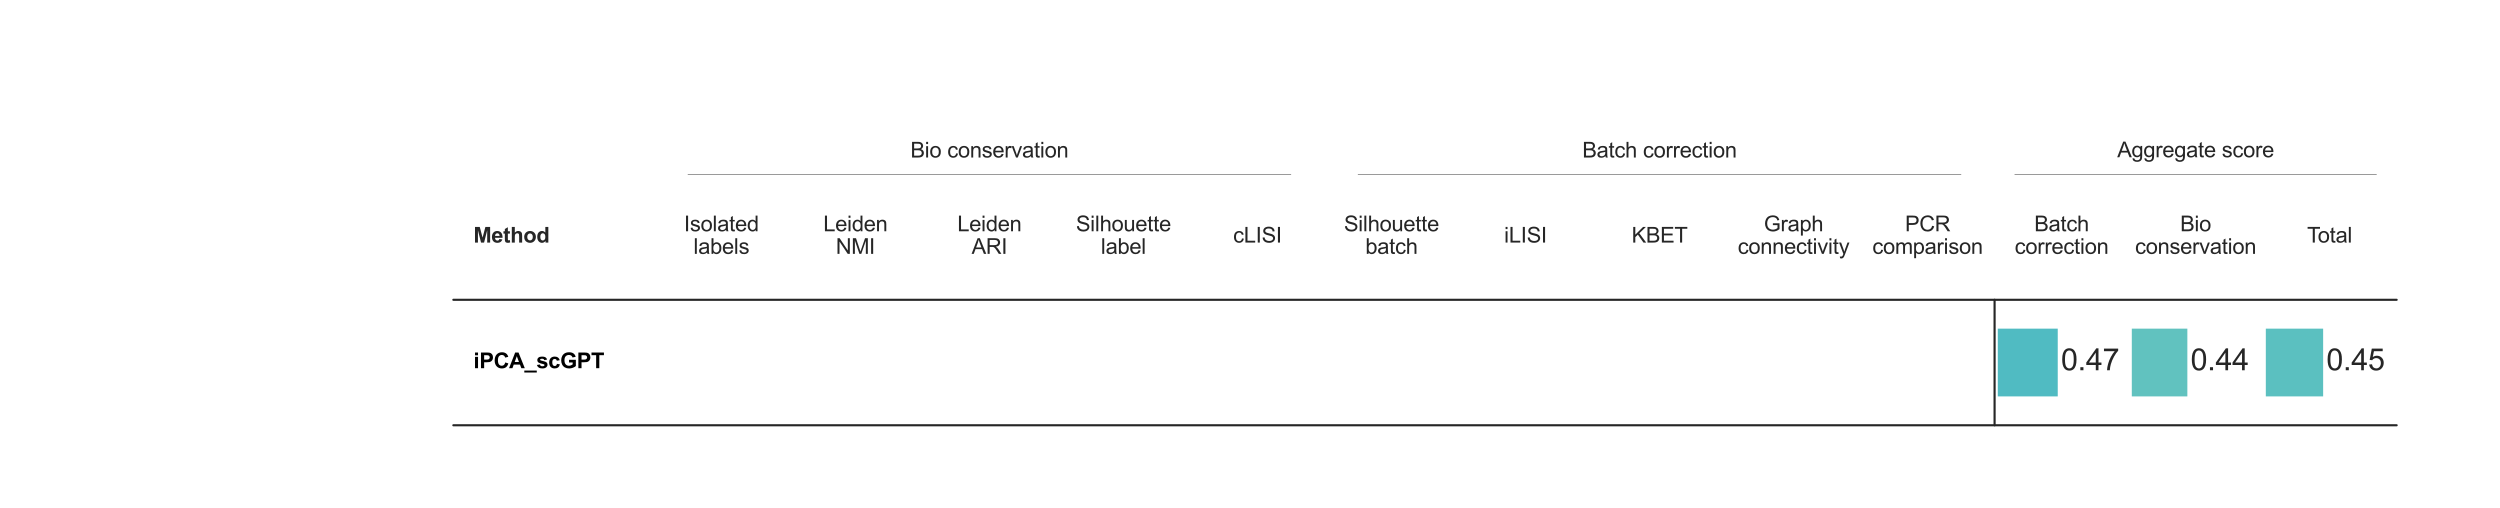 <?xml version="1.0" encoding="utf-8" standalone="no"?>
<!DOCTYPE svg PUBLIC "-//W3C//DTD SVG 1.1//EN"
  "http://www.w3.org/Graphics/SVG/1.1/DTD/svg11.dtd">
<svg xmlns:xlink="http://www.w3.org/1999/xlink" width="1170pt" height="237.6pt" viewBox="0 0 1170 237.6" xmlns="http://www.w3.org/2000/svg" version="1.1">
 <defs>
  <style type="text/css">*{stroke-linejoin: round; stroke-linecap: butt}</style>
 </defs>
 <g id="figure_1">
  <g id="patch_1">
   <path d="M 0 237.6 
L 1170 237.6 
L 1170 0 
L 0 0 
z
" style="fill: #ffffff"/>
  </g>
  <g id="axes_1">
   <g id="patch_2">
    <path d="M 212.168 140.3 
L 306.251 140.3 
L 306.251 199.024 
L 212.168 199.024 
z
" clip-path="url(#p717cb24fa6)" style="fill: #ffffff"/>
   </g>
   <g id="patch_3">
    <path d="M 306.251 140.3 
L 368.972 140.3 
L 368.972 199.024 
L 306.251 199.024 
z
" clip-path="url(#p717cb24fa6)" style="fill: #ffffff"/>
   </g>
   <g id="patch_4">
    <path d="M 368.972 140.3 
L 431.694 140.3 
L 431.694 199.024 
L 368.972 199.024 
z
" clip-path="url(#p717cb24fa6)" style="fill: #ffffff"/>
   </g>
   <g id="patch_5">
    <path d="M 431.694 140.3 
L 494.415 140.3 
L 494.415 199.024 
L 431.694 199.024 
z
" clip-path="url(#p717cb24fa6)" style="fill: #ffffff"/>
   </g>
   <g id="patch_6">
    <path d="M 494.415 140.3 
L 557.137 140.3 
L 557.137 199.024 
L 494.415 199.024 
z
" clip-path="url(#p717cb24fa6)" style="fill: #ffffff"/>
   </g>
   <g id="patch_7">
    <path d="M 557.137 140.3 
L 619.859 140.3 
L 619.859 199.024 
L 557.137 199.024 
z
" clip-path="url(#p717cb24fa6)" style="fill: #ffffff"/>
   </g>
   <g id="patch_8">
    <path d="M 619.859 140.3 
L 682.58 140.3 
L 682.58 199.024 
L 619.859 199.024 
z
" clip-path="url(#p717cb24fa6)" style="fill: #ffffff"/>
   </g>
   <g id="patch_9">
    <path d="M 682.58 140.3 
L 745.302 140.3 
L 745.302 199.024 
L 682.58 199.024 
z
" clip-path="url(#p717cb24fa6)" style="fill: #ffffff"/>
   </g>
   <g id="patch_10">
    <path d="M 745.302 140.3 
L 808.024 140.3 
L 808.024 199.024 
L 745.302 199.024 
z
" clip-path="url(#p717cb24fa6)" style="fill: #ffffff"/>
   </g>
   <g id="patch_11">
    <path d="M 808.024 140.3 
L 870.745 140.3 
L 870.745 199.024 
L 808.024 199.024 
z
" clip-path="url(#p717cb24fa6)" style="fill: #ffffff"/>
   </g>
   <g id="patch_12">
    <path d="M 870.745 140.3 
L 933.467 140.3 
L 933.467 199.024 
L 870.745 199.024 
z
" clip-path="url(#p717cb24fa6)" style="fill: #ffffff"/>
   </g>
   <g id="patch_13">
    <path d="M 933.467 140.3 
L 996.189 140.3 
L 996.189 199.024 
L 933.467 199.024 
z
" clip-path="url(#p717cb24fa6)" style="fill: #ffffff"/>
   </g>
   <g id="patch_14">
    <path d="M 933.467 140.3 
L 996.189 140.3 
L 996.189 199.024 
L 933.467 199.024 
z
" clip-path="url(#p717cb24fa6)" style="fill: #ffffff"/>
   </g>
   <g id="patch_15">
    <path d="M 996.189 140.3 
L 1058.91 140.3 
L 1058.91 199.024 
L 996.189 199.024 
z
" clip-path="url(#p717cb24fa6)" style="fill: #ffffff"/>
   </g>
   <g id="patch_16">
    <path d="M 996.189 140.3 
L 1058.91 140.3 
L 1058.91 199.024 
L 996.189 199.024 
z
" clip-path="url(#p717cb24fa6)" style="fill: #ffffff"/>
   </g>
   <g id="patch_17">
    <path d="M 1058.91 140.3 
L 1121.632 140.3 
L 1121.632 199.024 
L 1058.91 199.024 
z
" clip-path="url(#p717cb24fa6)" style="fill: #ffffff"/>
   </g>
   <g id="patch_18">
    <path d="M 1058.91 140.3 
L 1121.632 140.3 
L 1121.632 199.024 
L 1058.91 199.024 
z
" clip-path="url(#p717cb24fa6)" style="fill: #ffffff"/>
   </g>
   <g id="patch_19">
    <path d="M 212.168 81.576 
L 306.251 81.576 
L 306.251 140.3 
L 212.168 140.3 
z
" clip-path="url(#p717cb24fa6)" style="fill: #ffffff"/>
   </g>
   <g id="patch_20">
    <path d="M 306.251 81.576 
L 368.972 81.576 
L 368.972 140.3 
L 306.251 140.3 
z
" clip-path="url(#p717cb24fa6)" style="fill: #ffffff"/>
   </g>
   <g id="patch_21">
    <path d="M 368.972 81.576 
L 431.694 81.576 
L 431.694 140.3 
L 368.972 140.3 
z
" clip-path="url(#p717cb24fa6)" style="fill: #ffffff"/>
   </g>
   <g id="patch_22">
    <path d="M 431.694 81.576 
L 494.415 81.576 
L 494.415 140.3 
L 431.694 140.3 
z
" clip-path="url(#p717cb24fa6)" style="fill: #ffffff"/>
   </g>
   <g id="patch_23">
    <path d="M 494.415 81.576 
L 557.137 81.576 
L 557.137 140.3 
L 494.415 140.3 
z
" clip-path="url(#p717cb24fa6)" style="fill: #ffffff"/>
   </g>
   <g id="patch_24">
    <path d="M 557.137 81.576 
L 619.859 81.576 
L 619.859 140.3 
L 557.137 140.3 
z
" clip-path="url(#p717cb24fa6)" style="fill: #ffffff"/>
   </g>
   <g id="patch_25">
    <path d="M 619.859 81.576 
L 682.58 81.576 
L 682.58 140.3 
L 619.859 140.3 
z
" clip-path="url(#p717cb24fa6)" style="fill: #ffffff"/>
   </g>
   <g id="patch_26">
    <path d="M 682.58 81.576 
L 745.302 81.576 
L 745.302 140.3 
L 682.58 140.3 
z
" clip-path="url(#p717cb24fa6)" style="fill: #ffffff"/>
   </g>
   <g id="patch_27">
    <path d="M 745.302 81.576 
L 808.024 81.576 
L 808.024 140.3 
L 745.302 140.3 
z
" clip-path="url(#p717cb24fa6)" style="fill: #ffffff"/>
   </g>
   <g id="patch_28">
    <path d="M 808.024 81.576 
L 870.745 81.576 
L 870.745 140.3 
L 808.024 140.3 
z
" clip-path="url(#p717cb24fa6)" style="fill: #ffffff"/>
   </g>
   <g id="patch_29">
    <path d="M 870.745 81.576 
L 933.467 81.576 
L 933.467 140.3 
L 870.745 140.3 
z
" clip-path="url(#p717cb24fa6)" style="fill: #ffffff"/>
   </g>
   <g id="patch_30">
    <path d="M 933.467 81.576 
L 996.189 81.576 
L 996.189 140.3 
L 933.467 140.3 
z
" clip-path="url(#p717cb24fa6)" style="fill: #ffffff"/>
   </g>
   <g id="patch_31">
    <path d="M 996.189 81.576 
L 1058.91 81.576 
L 1058.91 140.3 
L 996.189 140.3 
z
" clip-path="url(#p717cb24fa6)" style="fill: #ffffff"/>
   </g>
   <g id="patch_32">
    <path d="M 1058.91 81.576 
L 1121.632 81.576 
L 1121.632 140.3 
L 1058.91 140.3 
z
" clip-path="url(#p717cb24fa6)" style="fill: #ffffff"/>
   </g>
   <g id="patch_33">
    <path d="M 933.467 81.576 
L 1121.632 81.576 
L 1121.632 140.3 
L 933.467 140.3 
z
" clip-path="url(#p717cb24fa6)" style="fill: #ffffff"/>
   </g>
   <g id="patch_34">
    <path d="M 306.251 81.576 
L 619.859 81.576 
L 619.859 140.3 
L 306.251 140.3 
z
" clip-path="url(#p717cb24fa6)" style="fill: #ffffff"/>
   </g>
   <g id="patch_35">
    <path d="M 619.859 81.576 
L 933.467 81.576 
L 933.467 140.3 
L 619.859 140.3 
z
" clip-path="url(#p717cb24fa6)" style="fill: #ffffff"/>
   </g>
   <g id="patch_36">
    <path d="M 933.467 140.3 
L 996.189 140.3 
L 996.189 199.024 
L 933.467 199.024 
z
" clip-path="url(#p717cb24fa6)" style="fill: #ffffff"/>
   </g>
   <g id="patch_37">
    <path d="M 996.189 140.3 
L 1058.91 140.3 
L 1058.91 199.024 
L 996.189 199.024 
z
" clip-path="url(#p717cb24fa6)" style="fill: #ffffff"/>
   </g>
   <g id="patch_38">
    <path d="M 1058.91 140.3 
L 1121.632 140.3 
L 1121.632 199.024 
L 1058.91 199.024 
z
" clip-path="url(#p717cb24fa6)" style="fill: #ffffff"/>
   </g>
   <g id="line2d_1">
    <path d="M 942.875 81.576 
L 1112.224 81.576 
" clip-path="url(#p717cb24fa6)" style="fill: none; stroke: #262626; stroke-width: 0.2; stroke-linecap: round"/>
   </g>
   <g id="line2d_2">
    <path d="M 321.931 81.576 
L 604.178 81.576 
" clip-path="url(#p717cb24fa6)" style="fill: none; stroke: #262626; stroke-width: 0.2; stroke-linecap: round"/>
   </g>
   <g id="line2d_3">
    <path d="M 635.539 81.576 
L 917.787 81.576 
" clip-path="url(#p717cb24fa6)" style="fill: none; stroke: #262626; stroke-width: 0.2; stroke-linecap: round"/>
   </g>
   <g id="line2d_4">
    <path d="M 212.168 140.3 
L 1121.632 140.3 
" clip-path="url(#p717cb24fa6)" style="fill: none; stroke: #262626; stroke-linecap: round"/>
   </g>
   <g id="line2d_5">
    <path d="M 212.168 199.024 
L 1121.632 199.024 
" clip-path="url(#p717cb24fa6)" style="fill: none; stroke: #262626; stroke-linecap: round"/>
   </g>
   <g id="line2d_6">
    <path d="M 933.467 140.3 
L 933.467 199.024 
" clip-path="url(#p717cb24fa6)" style="fill: none; stroke: #262626; stroke-linecap: round"/>
   </g>
   <g id="text_1">
    <!-- iPCA_scGPT -->
    <g transform="translate(221.576 172.313) scale(0.1 -0.1)">
     <defs>
      <path id="Arial-BoldMT-69" d="M 459 3769 
L 459 4581 
L 1338 4581 
L 1338 3769 
L 459 3769 
z
M 459 0 
L 459 3319 
L 1338 3319 
L 1338 0 
L 459 0 
z
" transform="scale(0.016)"/>
      <path id="Arial-BoldMT-50" d="M 466 0 
L 466 4581 
L 1950 4581 
Q 2794 4581 3050 4513 
Q 3444 4409 3709 4064 
Q 3975 3719 3975 3172 
Q 3975 2750 3822 2462 
Q 3669 2175 3433 2011 
Q 3197 1847 2953 1794 
Q 2622 1728 1994 1728 
L 1391 1728 
L 1391 0 
L 466 0 
z
M 1391 3806 
L 1391 2506 
L 1897 2506 
Q 2444 2506 2628 2578 
Q 2813 2650 2917 2803 
Q 3022 2956 3022 3159 
Q 3022 3409 2875 3571 
Q 2728 3734 2503 3775 
Q 2338 3806 1838 3806 
L 1391 3806 
z
" transform="scale(0.016)"/>
      <path id="Arial-BoldMT-43" d="M 3397 1684 
L 4294 1400 
Q 4088 650 3608 286 
Q 3128 -78 2391 -78 
Q 1478 -78 890 545 
Q 303 1169 303 2250 
Q 303 3394 893 4026 
Q 1484 4659 2447 4659 
Q 3288 4659 3813 4163 
Q 4125 3869 4281 3319 
L 3366 3100 
Q 3284 3456 3026 3662 
Q 2769 3869 2400 3869 
Q 1891 3869 1573 3503 
Q 1256 3138 1256 2319 
Q 1256 1450 1568 1081 
Q 1881 713 2381 713 
Q 2750 713 3015 947 
Q 3281 1181 3397 1684 
z
" transform="scale(0.016)"/>
      <path id="Arial-BoldMT-41" d="M 4597 0 
L 3591 0 
L 3191 1041 
L 1359 1041 
L 981 0 
L 0 0 
L 1784 4581 
L 2763 4581 
L 4597 0 
z
M 2894 1813 
L 2263 3513 
L 1644 1813 
L 2894 1813 
z
" transform="scale(0.016)"/>
      <path id="Arial-BoldMT-5f" d="M -59 -1266 
L -59 -697 
L 3591 -697 
L 3591 -1266 
L -59 -1266 
z
" transform="scale(0.016)"/>
      <path id="Arial-BoldMT-73" d="M 150 947 
L 1031 1081 
Q 1088 825 1259 692 
Q 1431 559 1741 559 
Q 2081 559 2253 684 
Q 2369 772 2369 919 
Q 2369 1019 2306 1084 
Q 2241 1147 2013 1200 
Q 950 1434 666 1628 
Q 272 1897 272 2375 
Q 272 2806 612 3100 
Q 953 3394 1669 3394 
Q 2350 3394 2681 3172 
Q 3013 2950 3138 2516 
L 2309 2363 
Q 2256 2556 2107 2659 
Q 1959 2763 1684 2763 
Q 1338 2763 1188 2666 
Q 1088 2597 1088 2488 
Q 1088 2394 1175 2328 
Q 1294 2241 1995 2081 
Q 2697 1922 2975 1691 
Q 3250 1456 3250 1038 
Q 3250 581 2869 253 
Q 2488 -75 1741 -75 
Q 1063 -75 667 200 
Q 272 475 150 947 
z
" transform="scale(0.016)"/>
      <path id="Arial-BoldMT-63" d="M 3353 2338 
L 2488 2181 
Q 2444 2441 2289 2572 
Q 2134 2703 1888 2703 
Q 1559 2703 1364 2476 
Q 1169 2250 1169 1719 
Q 1169 1128 1367 884 
Q 1566 641 1900 641 
Q 2150 641 2309 783 
Q 2469 925 2534 1272 
L 3397 1125 
Q 3263 531 2881 228 
Q 2500 -75 1859 -75 
Q 1131 -75 698 384 
Q 266 844 266 1656 
Q 266 2478 700 2936 
Q 1134 3394 1875 3394 
Q 2481 3394 2839 3133 
Q 3197 2872 3353 2338 
z
" transform="scale(0.016)"/>
      <path id="Arial-BoldMT-47" d="M 2597 1684 
L 2597 2456 
L 4591 2456 
L 4591 631 
Q 4300 350 3748 136 
Q 3197 -78 2631 -78 
Q 1913 -78 1378 223 
Q 844 525 575 1086 
Q 306 1647 306 2306 
Q 306 3022 606 3578 
Q 906 4134 1484 4431 
Q 1925 4659 2581 4659 
Q 3434 4659 3914 4301 
Q 4394 3944 4531 3313 
L 3613 3141 
Q 3516 3478 3248 3673 
Q 2981 3869 2581 3869 
Q 1975 3869 1617 3484 
Q 1259 3100 1259 2344 
Q 1259 1528 1621 1120 
Q 1984 713 2572 713 
Q 2863 713 3155 827 
Q 3447 941 3656 1103 
L 3656 1684 
L 2597 1684 
z
" transform="scale(0.016)"/>
      <path id="Arial-BoldMT-54" d="M 1497 0 
L 1497 3806 
L 138 3806 
L 138 4581 
L 3778 4581 
L 3778 3806 
L 2422 3806 
L 2422 0 
L 1497 0 
z
" transform="scale(0.016)"/>
     </defs>
     <use xlink:href="#Arial-BoldMT-69"/>
     <use xlink:href="#Arial-BoldMT-50" x="27.783"/>
     <use xlink:href="#Arial-BoldMT-43" x="94.482"/>
     <use xlink:href="#Arial-BoldMT-41" x="166.699"/>
     <use xlink:href="#Arial-BoldMT-5f" x="238.916"/>
     <use xlink:href="#Arial-BoldMT-73" x="294.531"/>
     <use xlink:href="#Arial-BoldMT-63" x="350.146"/>
     <use xlink:href="#Arial-BoldMT-47" x="405.762"/>
     <use xlink:href="#Arial-BoldMT-50" x="483.545"/>
     <use xlink:href="#Arial-BoldMT-54" x="550.244"/>
    </g>
   </g>
   <g id="text_2">
    <g id="patch_39">
     <path d="M 337.611 181.892 
C 340.855 181.892 343.966 180.604 346.26 178.31 
C 348.553 176.017 349.842 172.905 349.842 169.662 
C 349.842 166.418 348.553 163.307 346.26 161.014 
C 343.966 158.72 340.855 157.431 337.611 157.431 
C 334.368 157.431 331.257 158.72 328.963 161.014 
C 326.67 163.307 325.381 166.418 325.381 169.662 
C 325.381 172.905 326.67 176.017 328.963 178.31 
C 331.257 180.604 334.368 181.892 337.611 181.892 
L 337.611 181.892 
z
" style="fill: none"/>
    </g>
    <!-- 0.52 -->
    <g style="fill: #ffffff" transform="translate(327.881 172.247) scale(0.1 -0.1)">
     <defs>
      <path id="ArialMT-30" d="M 266 2259 
Q 266 3072 433 3567 
Q 600 4063 929 4331 
Q 1259 4600 1759 4600 
Q 2128 4600 2406 4451 
Q 2684 4303 2865 4023 
Q 3047 3744 3150 3342 
Q 3253 2941 3253 2259 
Q 3253 1453 3087 958 
Q 2922 463 2592 192 
Q 2263 -78 1759 -78 
Q 1097 -78 719 397 
Q 266 969 266 2259 
z
M 844 2259 
Q 844 1131 1108 757 
Q 1372 384 1759 384 
Q 2147 384 2411 759 
Q 2675 1134 2675 2259 
Q 2675 3391 2411 3762 
Q 2147 4134 1753 4134 
Q 1366 4134 1134 3806 
Q 844 3388 844 2259 
z
" transform="scale(0.016)"/>
      <path id="ArialMT-2e" d="M 581 0 
L 581 641 
L 1222 641 
L 1222 0 
L 581 0 
z
" transform="scale(0.016)"/>
      <path id="ArialMT-35" d="M 266 1200 
L 856 1250 
Q 922 819 1161 601 
Q 1400 384 1738 384 
Q 2144 384 2425 690 
Q 2706 997 2706 1503 
Q 2706 1984 2436 2262 
Q 2166 2541 1728 2541 
Q 1456 2541 1237 2417 
Q 1019 2294 894 2097 
L 366 2166 
L 809 4519 
L 3088 4519 
L 3088 3981 
L 1259 3981 
L 1013 2750 
Q 1425 3038 1878 3038 
Q 2478 3038 2890 2622 
Q 3303 2206 3303 1553 
Q 3303 931 2941 478 
Q 2500 -78 1738 -78 
Q 1113 -78 717 272 
Q 322 622 266 1200 
z
" transform="scale(0.016)"/>
      <path id="ArialMT-32" d="M 3222 541 
L 3222 0 
L 194 0 
Q 188 203 259 391 
Q 375 700 629 1000 
Q 884 1300 1366 1694 
Q 2113 2306 2375 2664 
Q 2638 3022 2638 3341 
Q 2638 3675 2398 3904 
Q 2159 4134 1775 4134 
Q 1369 4134 1125 3890 
Q 881 3647 878 3216 
L 300 3275 
Q 359 3922 746 4261 
Q 1134 4600 1788 4600 
Q 2447 4600 2831 4234 
Q 3216 3869 3216 3328 
Q 3216 3053 3103 2787 
Q 2991 2522 2730 2228 
Q 2469 1934 1863 1422 
Q 1356 997 1212 845 
Q 1069 694 975 541 
L 3222 541 
z
" transform="scale(0.016)"/>
     </defs>
     <use xlink:href="#ArialMT-30"/>
     <use xlink:href="#ArialMT-2e" x="55.615"/>
     <use xlink:href="#ArialMT-35" x="83.398"/>
     <use xlink:href="#ArialMT-32" x="139.014"/>
    </g>
   </g>
   <g id="text_3">
    <g id="patch_40">
     <path d="M 400.333 181.892 
C 403.577 181.892 406.688 180.604 408.981 178.31 
C 411.275 176.017 412.563 172.905 412.563 169.662 
C 412.563 166.418 411.275 163.307 408.981 161.014 
C 406.688 158.72 403.577 157.431 400.333 157.431 
C 397.089 157.431 393.978 158.72 391.685 161.014 
C 389.391 163.307 388.103 166.418 388.103 169.662 
C 388.103 172.905 389.391 176.017 391.685 178.31 
C 393.978 180.604 397.089 181.892 400.333 181.892 
L 400.333 181.892 
z
" style="fill: none"/>
    </g>
    <!-- 0.03 -->
    <g style="fill: #ffffff" transform="translate(390.603 172.247) scale(0.1 -0.1)">
     <defs>
      <path id="ArialMT-33" d="M 269 1209 
L 831 1284 
Q 928 806 1161 595 
Q 1394 384 1728 384 
Q 2125 384 2398 659 
Q 2672 934 2672 1341 
Q 2672 1728 2419 1979 
Q 2166 2231 1775 2231 
Q 1616 2231 1378 2169 
L 1441 2663 
Q 1497 2656 1531 2656 
Q 1891 2656 2178 2843 
Q 2466 3031 2466 3422 
Q 2466 3731 2256 3934 
Q 2047 4138 1716 4138 
Q 1388 4138 1169 3931 
Q 950 3725 888 3313 
L 325 3413 
Q 428 3978 793 4289 
Q 1159 4600 1703 4600 
Q 2078 4600 2393 4439 
Q 2709 4278 2876 4000 
Q 3044 3722 3044 3409 
Q 3044 3113 2884 2869 
Q 2725 2625 2413 2481 
Q 2819 2388 3044 2092 
Q 3269 1797 3269 1353 
Q 3269 753 2831 336 
Q 2394 -81 1725 -81 
Q 1122 -81 723 278 
Q 325 638 269 1209 
z
" transform="scale(0.016)"/>
     </defs>
     <use xlink:href="#ArialMT-30"/>
     <use xlink:href="#ArialMT-2e" x="55.615"/>
     <use xlink:href="#ArialMT-30" x="83.398"/>
     <use xlink:href="#ArialMT-33" x="139.014"/>
    </g>
   </g>
   <g id="text_4">
    <g id="patch_41">
     <path d="M 463.055 181.892 
C 466.298 181.892 469.409 180.604 471.703 178.31 
C 473.996 176.017 475.285 172.905 475.285 169.662 
C 475.285 166.418 473.996 163.307 471.703 161.014 
C 469.409 158.72 466.298 157.431 463.055 157.431 
C 459.811 157.431 456.7 158.72 454.406 161.014 
C 452.113 163.307 450.824 166.418 450.824 169.662 
C 450.824 172.905 452.113 176.017 454.406 178.31 
C 456.7 180.604 459.811 181.892 463.055 181.892 
L 463.055 181.892 
z
" style="fill: none"/>
    </g>
    <!-- 0.00 -->
    <g style="fill: #ffffff" transform="translate(453.324 172.247) scale(0.1 -0.1)">
     <use xlink:href="#ArialMT-30"/>
     <use xlink:href="#ArialMT-2e" x="55.615"/>
     <use xlink:href="#ArialMT-30" x="83.398"/>
     <use xlink:href="#ArialMT-30" x="139.014"/>
    </g>
   </g>
   <g id="text_5">
    <g id="patch_42">
     <path d="M 525.776 181.892 
C 529.02 181.892 532.131 180.604 534.425 178.31 
C 536.718 176.017 538.007 172.905 538.007 169.662 
C 538.007 166.418 536.718 163.307 534.425 161.014 
C 532.131 158.72 529.02 157.431 525.776 157.431 
C 522.533 157.431 519.422 158.72 517.128 161.014 
C 514.834 163.307 513.546 166.418 513.546 169.662 
C 513.546 172.905 514.834 176.017 517.128 178.31 
C 519.422 180.604 522.533 181.892 525.776 181.892 
L 525.776 181.892 
z
" style="fill: none"/>
    </g>
    <!-- 0.63 -->
    <g style="fill: #ffffff" transform="translate(516.046 172.247) scale(0.1 -0.1)">
     <defs>
      <path id="ArialMT-36" d="M 3184 3459 
L 2625 3416 
Q 2550 3747 2413 3897 
Q 2184 4138 1850 4138 
Q 1581 4138 1378 3988 
Q 1113 3794 959 3422 
Q 806 3050 800 2363 
Q 1003 2672 1297 2822 
Q 1591 2972 1913 2972 
Q 2475 2972 2870 2558 
Q 3266 2144 3266 1488 
Q 3266 1056 3080 686 
Q 2894 316 2569 119 
Q 2244 -78 1831 -78 
Q 1128 -78 684 439 
Q 241 956 241 2144 
Q 241 3472 731 4075 
Q 1159 4600 1884 4600 
Q 2425 4600 2770 4297 
Q 3116 3994 3184 3459 
z
M 888 1484 
Q 888 1194 1011 928 
Q 1134 663 1356 523 
Q 1578 384 1822 384 
Q 2178 384 2434 671 
Q 2691 959 2691 1453 
Q 2691 1928 2437 2201 
Q 2184 2475 1800 2475 
Q 1419 2475 1153 2201 
Q 888 1928 888 1484 
z
" transform="scale(0.016)"/>
     </defs>
     <use xlink:href="#ArialMT-30"/>
     <use xlink:href="#ArialMT-2e" x="55.615"/>
     <use xlink:href="#ArialMT-36" x="83.398"/>
     <use xlink:href="#ArialMT-33" x="139.014"/>
    </g>
   </g>
   <g id="text_6">
    <g id="patch_43">
     <path d="M 588.498 181.892 
C 591.741 181.892 594.853 180.604 597.146 178.31 
C 599.44 176.017 600.728 172.905 600.728 169.662 
C 600.728 166.418 599.44 163.307 597.146 161.014 
C 594.853 158.72 591.741 157.431 588.498 157.431 
C 585.254 157.431 582.143 158.72 579.85 161.014 
C 577.556 163.307 576.267 166.418 576.267 169.662 
C 576.267 172.905 577.556 176.017 579.85 178.31 
C 582.143 180.604 585.254 181.892 588.498 181.892 
L 588.498 181.892 
z
" style="fill: none"/>
    </g>
    <!-- 1.00 -->
    <g style="fill: #ffffff" transform="translate(578.767 172.247) scale(0.1 -0.1)">
     <defs>
      <path id="ArialMT-31" d="M 2384 0 
L 1822 0 
L 1822 3584 
Q 1619 3391 1289 3197 
Q 959 3003 697 2906 
L 697 3450 
Q 1169 3672 1522 3987 
Q 1875 4303 2022 4600 
L 2384 4600 
L 2384 0 
z
" transform="scale(0.016)"/>
     </defs>
     <use xlink:href="#ArialMT-31"/>
     <use xlink:href="#ArialMT-2e" x="55.615"/>
     <use xlink:href="#ArialMT-30" x="83.398"/>
     <use xlink:href="#ArialMT-30" x="139.014"/>
    </g>
   </g>
   <g id="text_7">
    <g id="patch_44">
     <path d="M 651.22 181.892 
C 654.463 181.892 657.574 180.604 659.868 178.31 
C 662.161 176.017 663.45 172.905 663.45 169.662 
C 663.45 166.418 662.161 163.307 659.868 161.014 
C 657.574 158.72 654.463 157.431 651.22 157.431 
C 647.976 157.431 644.865 158.72 642.571 161.014 
C 640.278 163.307 638.989 166.418 638.989 169.662 
C 638.989 172.905 640.278 176.017 642.571 178.31 
C 644.865 180.604 647.976 181.892 651.22 181.892 
L 651.22 181.892 
z
" style="fill: none"/>
    </g>
    <!-- 0.67 -->
    <g style="fill: #ffffff" transform="translate(641.489 172.247) scale(0.1 -0.1)">
     <defs>
      <path id="ArialMT-37" d="M 303 3981 
L 303 4522 
L 3269 4522 
L 3269 4084 
Q 2831 3619 2401 2847 
Q 1972 2075 1738 1259 
Q 1569 684 1522 0 
L 944 0 
Q 953 541 1156 1306 
Q 1359 2072 1739 2783 
Q 2119 3494 2547 3981 
L 303 3981 
z
" transform="scale(0.016)"/>
     </defs>
     <use xlink:href="#ArialMT-30"/>
     <use xlink:href="#ArialMT-2e" x="55.615"/>
     <use xlink:href="#ArialMT-36" x="83.398"/>
     <use xlink:href="#ArialMT-37" x="139.014"/>
    </g>
   </g>
   <g id="text_8">
    <g id="patch_45">
     <path d="M 713.941 181.892 
C 717.185 181.892 720.296 180.604 722.589 178.31 
C 724.883 176.017 726.172 172.905 726.172 169.662 
C 726.172 166.418 724.883 163.307 722.589 161.014 
C 720.296 158.72 717.185 157.431 713.941 157.431 
C 710.698 157.431 707.587 158.72 705.293 161.014 
C 702.999 163.307 701.711 166.418 701.711 169.662 
C 701.711 172.905 702.999 176.017 705.293 178.31 
C 707.587 180.604 710.698 181.892 713.941 181.892 
L 713.941 181.892 
z
" style="fill: none"/>
    </g>
    <!-- 0.17 -->
    <g style="fill: #ffffff" transform="translate(704.211 172.247) scale(0.1 -0.1)">
     <use xlink:href="#ArialMT-30"/>
     <use xlink:href="#ArialMT-2e" x="55.615"/>
     <use xlink:href="#ArialMT-31" x="83.398"/>
     <use xlink:href="#ArialMT-37" x="139.014"/>
    </g>
   </g>
   <g id="text_9">
    <g id="patch_46">
     <path d="M 776.663 181.892 
C 779.906 181.892 783.018 180.604 785.311 178.31 
C 787.605 176.017 788.893 172.905 788.893 169.662 
C 788.893 166.418 787.605 163.307 785.311 161.014 
C 783.018 158.72 779.906 157.431 776.663 157.431 
C 773.419 157.431 770.308 158.72 768.015 161.014 
C 765.721 163.307 764.432 166.418 764.432 169.662 
C 764.432 172.905 765.721 176.017 768.015 178.31 
C 770.308 180.604 773.419 181.892 776.663 181.892 
L 776.663 181.892 
z
" style="fill: none"/>
    </g>
    <!-- 0.49 -->
    <g style="fill: #ffffff" transform="translate(766.932 172.247) scale(0.1 -0.1)">
     <defs>
      <path id="ArialMT-34" d="M 2069 0 
L 2069 1097 
L 81 1097 
L 81 1613 
L 2172 4581 
L 2631 4581 
L 2631 1613 
L 3250 1613 
L 3250 1097 
L 2631 1097 
L 2631 0 
L 2069 0 
z
M 2069 1613 
L 2069 3678 
L 634 1613 
L 2069 1613 
z
" transform="scale(0.016)"/>
      <path id="ArialMT-39" d="M 350 1059 
L 891 1109 
Q 959 728 1153 556 
Q 1347 384 1650 384 
Q 1909 384 2104 503 
Q 2300 622 2425 820 
Q 2550 1019 2634 1356 
Q 2719 1694 2719 2044 
Q 2719 2081 2716 2156 
Q 2547 1888 2255 1720 
Q 1963 1553 1622 1553 
Q 1053 1553 659 1965 
Q 266 2378 266 3053 
Q 266 3750 677 4175 
Q 1088 4600 1706 4600 
Q 2153 4600 2523 4359 
Q 2894 4119 3086 3673 
Q 3278 3228 3278 2384 
Q 3278 1506 3087 986 
Q 2897 466 2520 194 
Q 2144 -78 1638 -78 
Q 1100 -78 759 220 
Q 419 519 350 1059 
z
M 2653 3081 
Q 2653 3566 2395 3850 
Q 2138 4134 1775 4134 
Q 1400 4134 1122 3828 
Q 844 3522 844 3034 
Q 844 2597 1108 2323 
Q 1372 2050 1759 2050 
Q 2150 2050 2401 2323 
Q 2653 2597 2653 3081 
z
" transform="scale(0.016)"/>
     </defs>
     <use xlink:href="#ArialMT-30"/>
     <use xlink:href="#ArialMT-2e" x="55.615"/>
     <use xlink:href="#ArialMT-34" x="83.398"/>
     <use xlink:href="#ArialMT-39" x="139.014"/>
    </g>
   </g>
   <g id="text_10">
    <g id="patch_47">
     <path d="M 839.385 181.892 
C 842.628 181.892 845.739 180.604 848.033 178.31 
C 850.326 176.017 851.615 172.905 851.615 169.662 
C 851.615 166.418 850.326 163.307 848.033 161.014 
C 845.739 158.72 842.628 157.431 839.385 157.431 
C 836.141 157.431 833.03 158.72 830.736 161.014 
C 828.443 163.307 827.154 166.418 827.154 169.662 
C 827.154 172.905 828.443 176.017 830.736 178.31 
C 833.03 180.604 836.141 181.892 839.385 181.892 
L 839.385 181.892 
z
" style="fill: none"/>
    </g>
    <!-- 0.89 -->
    <g style="fill: #ffffff" transform="translate(829.654 172.247) scale(0.1 -0.1)">
     <defs>
      <path id="ArialMT-38" d="M 1131 2484 
Q 781 2613 612 2850 
Q 444 3088 444 3419 
Q 444 3919 803 4259 
Q 1163 4600 1759 4600 
Q 2359 4600 2725 4251 
Q 3091 3903 3091 3403 
Q 3091 3084 2923 2848 
Q 2756 2613 2416 2484 
Q 2838 2347 3058 2040 
Q 3278 1734 3278 1309 
Q 3278 722 2862 322 
Q 2447 -78 1769 -78 
Q 1091 -78 675 323 
Q 259 725 259 1325 
Q 259 1772 486 2073 
Q 713 2375 1131 2484 
z
M 1019 3438 
Q 1019 3113 1228 2906 
Q 1438 2700 1772 2700 
Q 2097 2700 2305 2904 
Q 2513 3109 2513 3406 
Q 2513 3716 2298 3927 
Q 2084 4138 1766 4138 
Q 1444 4138 1231 3931 
Q 1019 3725 1019 3438 
z
M 838 1322 
Q 838 1081 952 856 
Q 1066 631 1291 507 
Q 1516 384 1775 384 
Q 2178 384 2440 643 
Q 2703 903 2703 1303 
Q 2703 1709 2433 1975 
Q 2163 2241 1756 2241 
Q 1359 2241 1098 1978 
Q 838 1716 838 1322 
z
" transform="scale(0.016)"/>
     </defs>
     <use xlink:href="#ArialMT-30"/>
     <use xlink:href="#ArialMT-2e" x="55.615"/>
     <use xlink:href="#ArialMT-38" x="83.398"/>
     <use xlink:href="#ArialMT-39" x="139.014"/>
    </g>
   </g>
   <g id="text_11">
    <g id="patch_48">
     <path d="M 902.106 181.892 
C 905.35 181.892 908.461 180.604 910.754 178.31 
C 913.048 176.017 914.337 172.905 914.337 169.662 
C 914.337 166.418 913.048 163.307 910.754 161.014 
C 908.461 158.72 905.35 157.431 902.106 157.431 
C 898.863 157.431 895.751 158.72 893.458 161.014 
C 891.164 163.307 889.876 166.418 889.876 169.662 
C 889.876 172.905 891.164 176.017 893.458 178.31 
C 895.751 180.604 898.863 181.892 902.106 181.892 
L 902.106 181.892 
z
" style="fill: none"/>
    </g>
    <!-- 0.12 -->
    <g style="fill: #ffffff" transform="translate(892.376 172.247) scale(0.1 -0.1)">
     <use xlink:href="#ArialMT-30"/>
     <use xlink:href="#ArialMT-2e" x="55.615"/>
     <use xlink:href="#ArialMT-31" x="83.398"/>
     <use xlink:href="#ArialMT-32" x="139.014"/>
    </g>
   </g>
   <g id="text_12">
    <!-- Method -->
    <g style="fill: #262626" transform="translate(221.576 113.53) scale(0.1 -0.1)">
     <defs>
      <path id="Arial-BoldMT-4d" d="M 453 0 
L 453 4581 
L 1838 4581 
L 2669 1456 
L 3491 4581 
L 4878 4581 
L 4878 0 
L 4019 0 
L 4019 3606 
L 3109 0 
L 2219 0 
L 1313 3606 
L 1313 0 
L 453 0 
z
" transform="scale(0.016)"/>
      <path id="Arial-BoldMT-65" d="M 2381 1056 
L 3256 909 
Q 3088 428 2723 176 
Q 2359 -75 1813 -75 
Q 947 -75 531 491 
Q 203 944 203 1634 
Q 203 2459 634 2926 
Q 1066 3394 1725 3394 
Q 2466 3394 2894 2905 
Q 3322 2416 3303 1406 
L 1103 1406 
Q 1113 1016 1316 798 
Q 1519 581 1822 581 
Q 2028 581 2168 693 
Q 2309 806 2381 1056 
z
M 2431 1944 
Q 2422 2325 2234 2523 
Q 2047 2722 1778 2722 
Q 1491 2722 1303 2513 
Q 1116 2303 1119 1944 
L 2431 1944 
z
" transform="scale(0.016)"/>
      <path id="Arial-BoldMT-74" d="M 1981 3319 
L 1981 2619 
L 1381 2619 
L 1381 1281 
Q 1381 875 1398 808 
Q 1416 741 1477 697 
Q 1538 653 1625 653 
Q 1747 653 1978 738 
L 2053 56 
Q 1747 -75 1359 -75 
Q 1122 -75 931 4 
Q 741 84 652 211 
Q 563 338 528 553 
Q 500 706 500 1172 
L 500 2619 
L 97 2619 
L 97 3319 
L 500 3319 
L 500 3978 
L 1381 4491 
L 1381 3319 
L 1981 3319 
z
" transform="scale(0.016)"/>
      <path id="Arial-BoldMT-68" d="M 1334 4581 
L 1334 2897 
Q 1759 3394 2350 3394 
Q 2653 3394 2897 3281 
Q 3141 3169 3264 2994 
Q 3388 2819 3433 2606 
Q 3478 2394 3478 1947 
L 3478 0 
L 2600 0 
L 2600 1753 
Q 2600 2275 2550 2415 
Q 2500 2556 2373 2639 
Q 2247 2722 2056 2722 
Q 1838 2722 1666 2615 
Q 1494 2509 1414 2295 
Q 1334 2081 1334 1663 
L 1334 0 
L 456 0 
L 456 4581 
L 1334 4581 
z
" transform="scale(0.016)"/>
      <path id="Arial-BoldMT-6f" d="M 256 1706 
Q 256 2144 472 2553 
Q 688 2963 1083 3178 
Q 1478 3394 1966 3394 
Q 2719 3394 3200 2905 
Q 3681 2416 3681 1669 
Q 3681 916 3195 420 
Q 2709 -75 1972 -75 
Q 1516 -75 1102 131 
Q 688 338 472 736 
Q 256 1134 256 1706 
z
M 1156 1659 
Q 1156 1166 1390 903 
Q 1625 641 1969 641 
Q 2313 641 2545 903 
Q 2778 1166 2778 1666 
Q 2778 2153 2545 2415 
Q 2313 2678 1969 2678 
Q 1625 2678 1390 2415 
Q 1156 2153 1156 1659 
z
" transform="scale(0.016)"/>
      <path id="Arial-BoldMT-64" d="M 3503 0 
L 2688 0 
L 2688 488 
Q 2484 203 2207 64 
Q 1931 -75 1650 -75 
Q 1078 -75 670 386 
Q 263 847 263 1672 
Q 263 2516 659 2955 
Q 1056 3394 1663 3394 
Q 2219 3394 2625 2931 
L 2625 4581 
L 3503 4581 
L 3503 0 
z
M 1159 1731 
Q 1159 1200 1306 963 
Q 1519 619 1900 619 
Q 2203 619 2415 876 
Q 2628 1134 2628 1647 
Q 2628 2219 2422 2470 
Q 2216 2722 1894 2722 
Q 1581 2722 1370 2473 
Q 1159 2225 1159 1731 
z
" transform="scale(0.016)"/>
     </defs>
     <use xlink:href="#Arial-BoldMT-4d"/>
     <use xlink:href="#Arial-BoldMT-65" x="83.301"/>
     <use xlink:href="#Arial-BoldMT-74" x="138.916"/>
     <use xlink:href="#Arial-BoldMT-68" x="172.217"/>
     <use xlink:href="#Arial-BoldMT-6f" x="233.301"/>
     <use xlink:href="#Arial-BoldMT-64" x="294.385"/>
    </g>
   </g>
   <g id="text_13">
    <!-- Isolated -->
    <g style="fill: #262626" transform="translate(320.1 108.235) scale(0.1 -0.1)">
     <defs>
      <path id="ArialMT-49" d="M 597 0 
L 597 4581 
L 1203 4581 
L 1203 0 
L 597 0 
z
" transform="scale(0.016)"/>
      <path id="ArialMT-73" d="M 197 991 
L 753 1078 
Q 800 744 1014 566 
Q 1228 388 1613 388 
Q 2000 388 2187 545 
Q 2375 703 2375 916 
Q 2375 1106 2209 1216 
Q 2094 1291 1634 1406 
Q 1016 1563 777 1677 
Q 538 1791 414 1992 
Q 291 2194 291 2438 
Q 291 2659 392 2848 
Q 494 3038 669 3163 
Q 800 3259 1026 3326 
Q 1253 3394 1513 3394 
Q 1903 3394 2198 3281 
Q 2494 3169 2634 2976 
Q 2775 2784 2828 2463 
L 2278 2388 
Q 2241 2644 2061 2787 
Q 1881 2931 1553 2931 
Q 1166 2931 1000 2803 
Q 834 2675 834 2503 
Q 834 2394 903 2306 
Q 972 2216 1119 2156 
Q 1203 2125 1616 2013 
Q 2213 1853 2448 1751 
Q 2684 1650 2818 1456 
Q 2953 1263 2953 975 
Q 2953 694 2789 445 
Q 2625 197 2315 61 
Q 2006 -75 1616 -75 
Q 969 -75 630 194 
Q 291 463 197 991 
z
" transform="scale(0.016)"/>
      <path id="ArialMT-6f" d="M 213 1659 
Q 213 2581 725 3025 
Q 1153 3394 1769 3394 
Q 2453 3394 2887 2945 
Q 3322 2497 3322 1706 
Q 3322 1066 3130 698 
Q 2938 331 2570 128 
Q 2203 -75 1769 -75 
Q 1072 -75 642 372 
Q 213 819 213 1659 
z
M 791 1659 
Q 791 1022 1069 705 
Q 1347 388 1769 388 
Q 2188 388 2466 706 
Q 2744 1025 2744 1678 
Q 2744 2294 2464 2611 
Q 2184 2928 1769 2928 
Q 1347 2928 1069 2612 
Q 791 2297 791 1659 
z
" transform="scale(0.016)"/>
      <path id="ArialMT-6c" d="M 409 0 
L 409 4581 
L 972 4581 
L 972 0 
L 409 0 
z
" transform="scale(0.016)"/>
      <path id="ArialMT-61" d="M 2588 409 
Q 2275 144 1986 34 
Q 1697 -75 1366 -75 
Q 819 -75 525 192 
Q 231 459 231 875 
Q 231 1119 342 1320 
Q 453 1522 633 1644 
Q 813 1766 1038 1828 
Q 1203 1872 1538 1913 
Q 2219 1994 2541 2106 
Q 2544 2222 2544 2253 
Q 2544 2597 2384 2738 
Q 2169 2928 1744 2928 
Q 1347 2928 1158 2789 
Q 969 2650 878 2297 
L 328 2372 
Q 403 2725 575 2942 
Q 747 3159 1072 3276 
Q 1397 3394 1825 3394 
Q 2250 3394 2515 3294 
Q 2781 3194 2906 3042 
Q 3031 2891 3081 2659 
Q 3109 2516 3109 2141 
L 3109 1391 
Q 3109 606 3145 398 
Q 3181 191 3288 0 
L 2700 0 
Q 2613 175 2588 409 
z
M 2541 1666 
Q 2234 1541 1622 1453 
Q 1275 1403 1131 1340 
Q 988 1278 909 1158 
Q 831 1038 831 891 
Q 831 666 1001 516 
Q 1172 366 1500 366 
Q 1825 366 2078 508 
Q 2331 650 2450 897 
Q 2541 1088 2541 1459 
L 2541 1666 
z
" transform="scale(0.016)"/>
      <path id="ArialMT-74" d="M 1650 503 
L 1731 6 
Q 1494 -44 1306 -44 
Q 1000 -44 831 53 
Q 663 150 594 308 
Q 525 466 525 972 
L 525 2881 
L 113 2881 
L 113 3319 
L 525 3319 
L 525 4141 
L 1084 4478 
L 1084 3319 
L 1650 3319 
L 1650 2881 
L 1084 2881 
L 1084 941 
Q 1084 700 1114 631 
Q 1144 563 1211 522 
Q 1278 481 1403 481 
Q 1497 481 1650 503 
z
" transform="scale(0.016)"/>
      <path id="ArialMT-65" d="M 2694 1069 
L 3275 997 
Q 3138 488 2766 206 
Q 2394 -75 1816 -75 
Q 1088 -75 661 373 
Q 234 822 234 1631 
Q 234 2469 665 2931 
Q 1097 3394 1784 3394 
Q 2450 3394 2872 2941 
Q 3294 2488 3294 1666 
Q 3294 1616 3291 1516 
L 816 1516 
Q 847 969 1125 678 
Q 1403 388 1819 388 
Q 2128 388 2347 550 
Q 2566 713 2694 1069 
z
M 847 1978 
L 2700 1978 
Q 2663 2397 2488 2606 
Q 2219 2931 1791 2931 
Q 1403 2931 1139 2672 
Q 875 2413 847 1978 
z
" transform="scale(0.016)"/>
      <path id="ArialMT-64" d="M 2575 0 
L 2575 419 
Q 2259 -75 1647 -75 
Q 1250 -75 917 144 
Q 584 363 401 755 
Q 219 1147 219 1656 
Q 219 2153 384 2558 
Q 550 2963 881 3178 
Q 1213 3394 1622 3394 
Q 1922 3394 2156 3267 
Q 2391 3141 2538 2938 
L 2538 4581 
L 3097 4581 
L 3097 0 
L 2575 0 
z
M 797 1656 
Q 797 1019 1065 703 
Q 1334 388 1700 388 
Q 2069 388 2326 689 
Q 2584 991 2584 1609 
Q 2584 2291 2321 2609 
Q 2059 2928 1675 2928 
Q 1300 2928 1048 2622 
Q 797 2316 797 1656 
z
" transform="scale(0.016)"/>
     </defs>
     <use xlink:href="#ArialMT-49"/>
     <use xlink:href="#ArialMT-73" x="27.783"/>
     <use xlink:href="#ArialMT-6f" x="77.783"/>
     <use xlink:href="#ArialMT-6c" x="133.398"/>
     <use xlink:href="#ArialMT-61" x="155.615"/>
     <use xlink:href="#ArialMT-74" x="211.23"/>
     <use xlink:href="#ArialMT-65" x="239.014"/>
     <use xlink:href="#ArialMT-64" x="294.629"/>
    </g>
    <!-- labels -->
    <g style="fill: #262626" transform="translate(324.548 118.812) scale(0.1 -0.1)">
     <defs>
      <path id="ArialMT-62" d="M 941 0 
L 419 0 
L 419 4581 
L 981 4581 
L 981 2947 
Q 1338 3394 1891 3394 
Q 2197 3394 2470 3270 
Q 2744 3147 2920 2923 
Q 3097 2700 3197 2384 
Q 3297 2069 3297 1709 
Q 3297 856 2875 390 
Q 2453 -75 1863 -75 
Q 1275 -75 941 416 
L 941 0 
z
M 934 1684 
Q 934 1088 1097 822 
Q 1363 388 1816 388 
Q 2184 388 2453 708 
Q 2722 1028 2722 1663 
Q 2722 2313 2464 2622 
Q 2206 2931 1841 2931 
Q 1472 2931 1203 2611 
Q 934 2291 934 1684 
z
" transform="scale(0.016)"/>
     </defs>
     <use xlink:href="#ArialMT-6c"/>
     <use xlink:href="#ArialMT-61" x="22.217"/>
     <use xlink:href="#ArialMT-62" x="77.832"/>
     <use xlink:href="#ArialMT-65" x="133.447"/>
     <use xlink:href="#ArialMT-6c" x="189.062"/>
     <use xlink:href="#ArialMT-73" x="211.279"/>
    </g>
   </g>
   <g id="text_14">
    <!-- Leiden -->
    <g style="fill: #262626" transform="translate(385.32 108.235) scale(0.1 -0.1)">
     <defs>
      <path id="ArialMT-4c" d="M 469 0 
L 469 4581 
L 1075 4581 
L 1075 541 
L 3331 541 
L 3331 0 
L 469 0 
z
" transform="scale(0.016)"/>
      <path id="ArialMT-69" d="M 425 3934 
L 425 4581 
L 988 4581 
L 988 3934 
L 425 3934 
z
M 425 0 
L 425 3319 
L 988 3319 
L 988 0 
L 425 0 
z
" transform="scale(0.016)"/>
      <path id="ArialMT-6e" d="M 422 0 
L 422 3319 
L 928 3319 
L 928 2847 
Q 1294 3394 1984 3394 
Q 2284 3394 2536 3286 
Q 2788 3178 2913 3003 
Q 3038 2828 3088 2588 
Q 3119 2431 3119 2041 
L 3119 0 
L 2556 0 
L 2556 2019 
Q 2556 2363 2490 2533 
Q 2425 2703 2258 2804 
Q 2091 2906 1866 2906 
Q 1506 2906 1245 2678 
Q 984 2450 984 1813 
L 984 0 
L 422 0 
z
" transform="scale(0.016)"/>
     </defs>
     <use xlink:href="#ArialMT-4c"/>
     <use xlink:href="#ArialMT-65" x="55.615"/>
     <use xlink:href="#ArialMT-69" x="111.23"/>
     <use xlink:href="#ArialMT-64" x="133.447"/>
     <use xlink:href="#ArialMT-65" x="189.062"/>
     <use xlink:href="#ArialMT-6e" x="244.678"/>
    </g>
    <!-- NMI -->
    <g style="fill: #262626" transform="translate(391.168 118.812) scale(0.1 -0.1)">
     <defs>
      <path id="ArialMT-4e" d="M 488 0 
L 488 4581 
L 1109 4581 
L 3516 984 
L 3516 4581 
L 4097 4581 
L 4097 0 
L 3475 0 
L 1069 3600 
L 1069 0 
L 488 0 
z
" transform="scale(0.016)"/>
      <path id="ArialMT-4d" d="M 475 0 
L 475 4581 
L 1388 4581 
L 2472 1338 
Q 2622 884 2691 659 
Q 2769 909 2934 1394 
L 4031 4581 
L 4847 4581 
L 4847 0 
L 4263 0 
L 4263 3834 
L 2931 0 
L 2384 0 
L 1059 3900 
L 1059 0 
L 475 0 
z
" transform="scale(0.016)"/>
     </defs>
     <use xlink:href="#ArialMT-4e"/>
     <use xlink:href="#ArialMT-4d" x="72.217"/>
     <use xlink:href="#ArialMT-49" x="155.518"/>
    </g>
   </g>
   <g id="text_15">
    <!-- Leiden -->
    <g style="fill: #262626" transform="translate(448.041 108.235) scale(0.1 -0.1)">
     <use xlink:href="#ArialMT-4c"/>
     <use xlink:href="#ArialMT-65" x="55.615"/>
     <use xlink:href="#ArialMT-69" x="111.23"/>
     <use xlink:href="#ArialMT-64" x="133.447"/>
     <use xlink:href="#ArialMT-65" x="189.062"/>
     <use xlink:href="#ArialMT-6e" x="244.678"/>
    </g>
    <!-- ARI -->
    <g style="fill: #262626" transform="translate(454.719 118.812) scale(0.1 -0.1)">
     <defs>
      <path id="ArialMT-41" d="M -9 0 
L 1750 4581 
L 2403 4581 
L 4278 0 
L 3588 0 
L 3053 1388 
L 1138 1388 
L 634 0 
L -9 0 
z
M 1313 1881 
L 2866 1881 
L 2388 3150 
Q 2169 3728 2063 4100 
Q 1975 3659 1816 3225 
L 1313 1881 
z
" transform="scale(0.016)"/>
      <path id="ArialMT-52" d="M 503 0 
L 503 4581 
L 2534 4581 
Q 3147 4581 3465 4457 
Q 3784 4334 3975 4021 
Q 4166 3709 4166 3331 
Q 4166 2844 3850 2509 
Q 3534 2175 2875 2084 
Q 3116 1969 3241 1856 
Q 3506 1613 3744 1247 
L 4541 0 
L 3778 0 
L 3172 953 
Q 2906 1366 2734 1584 
Q 2563 1803 2427 1890 
Q 2291 1978 2150 2013 
Q 2047 2034 1813 2034 
L 1109 2034 
L 1109 0 
L 503 0 
z
M 1109 2559 
L 2413 2559 
Q 2828 2559 3062 2645 
Q 3297 2731 3419 2920 
Q 3541 3109 3541 3331 
Q 3541 3656 3305 3865 
Q 3069 4075 2559 4075 
L 1109 4075 
L 1109 2559 
z
" transform="scale(0.016)"/>
     </defs>
     <use xlink:href="#ArialMT-41"/>
     <use xlink:href="#ArialMT-52" x="66.699"/>
     <use xlink:href="#ArialMT-49" x="138.916"/>
    </g>
   </g>
   <g id="text_16">
    <!-- Silhouette -->
    <g style="fill: #262626" transform="translate(503.539 108.235) scale(0.1 -0.1)">
     <defs>
      <path id="ArialMT-53" d="M 288 1472 
L 859 1522 
Q 900 1178 1048 958 
Q 1197 738 1509 602 
Q 1822 466 2213 466 
Q 2559 466 2825 569 
Q 3091 672 3220 851 
Q 3350 1031 3350 1244 
Q 3350 1459 3225 1620 
Q 3100 1781 2813 1891 
Q 2628 1963 1997 2114 
Q 1366 2266 1113 2400 
Q 784 2572 623 2826 
Q 463 3081 463 3397 
Q 463 3744 659 4045 
Q 856 4347 1234 4503 
Q 1613 4659 2075 4659 
Q 2584 4659 2973 4495 
Q 3363 4331 3572 4012 
Q 3781 3694 3797 3291 
L 3216 3247 
Q 3169 3681 2898 3903 
Q 2628 4125 2100 4125 
Q 1550 4125 1298 3923 
Q 1047 3722 1047 3438 
Q 1047 3191 1225 3031 
Q 1400 2872 2139 2705 
Q 2878 2538 3153 2413 
Q 3553 2228 3743 1945 
Q 3934 1663 3934 1294 
Q 3934 928 3725 604 
Q 3516 281 3123 101 
Q 2731 -78 2241 -78 
Q 1619 -78 1198 103 
Q 778 284 539 648 
Q 300 1013 288 1472 
z
" transform="scale(0.016)"/>
      <path id="ArialMT-68" d="M 422 0 
L 422 4581 
L 984 4581 
L 984 2938 
Q 1378 3394 1978 3394 
Q 2347 3394 2619 3248 
Q 2891 3103 3008 2847 
Q 3125 2591 3125 2103 
L 3125 0 
L 2563 0 
L 2563 2103 
Q 2563 2525 2380 2717 
Q 2197 2909 1863 2909 
Q 1613 2909 1392 2779 
Q 1172 2650 1078 2428 
Q 984 2206 984 1816 
L 984 0 
L 422 0 
z
" transform="scale(0.016)"/>
      <path id="ArialMT-75" d="M 2597 0 
L 2597 488 
Q 2209 -75 1544 -75 
Q 1250 -75 995 37 
Q 741 150 617 320 
Q 494 491 444 738 
Q 409 903 409 1263 
L 409 3319 
L 972 3319 
L 972 1478 
Q 972 1038 1006 884 
Q 1059 663 1231 536 
Q 1403 409 1656 409 
Q 1909 409 2131 539 
Q 2353 669 2445 892 
Q 2538 1116 2538 1541 
L 2538 3319 
L 3100 3319 
L 3100 0 
L 2597 0 
z
" transform="scale(0.016)"/>
     </defs>
     <use xlink:href="#ArialMT-53"/>
     <use xlink:href="#ArialMT-69" x="66.699"/>
     <use xlink:href="#ArialMT-6c" x="88.916"/>
     <use xlink:href="#ArialMT-68" x="111.133"/>
     <use xlink:href="#ArialMT-6f" x="166.748"/>
     <use xlink:href="#ArialMT-75" x="222.363"/>
     <use xlink:href="#ArialMT-65" x="277.979"/>
     <use xlink:href="#ArialMT-74" x="333.594"/>
     <use xlink:href="#ArialMT-74" x="361.377"/>
     <use xlink:href="#ArialMT-65" x="389.16"/>
    </g>
    <!-- label -->
    <g style="fill: #262626" transform="translate(515.213 118.812) scale(0.1 -0.1)">
     <use xlink:href="#ArialMT-6c"/>
     <use xlink:href="#ArialMT-61" x="22.217"/>
     <use xlink:href="#ArialMT-62" x="77.832"/>
     <use xlink:href="#ArialMT-65" x="133.447"/>
     <use xlink:href="#ArialMT-6c" x="189.062"/>
    </g>
   </g>
   <g id="text_17">
    <!-- cLISI -->
    <g style="fill: #262626" transform="translate(577.104 113.523) scale(0.1 -0.1)">
     <defs>
      <path id="ArialMT-63" d="M 2588 1216 
L 3141 1144 
Q 3050 572 2676 248 
Q 2303 -75 1759 -75 
Q 1078 -75 664 370 
Q 250 816 250 1647 
Q 250 2184 428 2587 
Q 606 2991 970 3192 
Q 1334 3394 1763 3394 
Q 2303 3394 2647 3120 
Q 2991 2847 3088 2344 
L 2541 2259 
Q 2463 2594 2264 2762 
Q 2066 2931 1784 2931 
Q 1359 2931 1093 2626 
Q 828 2322 828 1663 
Q 828 994 1084 691 
Q 1341 388 1753 388 
Q 2084 388 2306 591 
Q 2528 794 2588 1216 
z
" transform="scale(0.016)"/>
     </defs>
     <use xlink:href="#ArialMT-63"/>
     <use xlink:href="#ArialMT-4c" x="50"/>
     <use xlink:href="#ArialMT-49" x="105.615"/>
     <use xlink:href="#ArialMT-53" x="133.398"/>
     <use xlink:href="#ArialMT-49" x="200.098"/>
    </g>
   </g>
   <g id="text_18">
    <!-- Silhouette -->
    <g style="fill: #262626" transform="translate(628.982 108.235) scale(0.1 -0.1)">
     <use xlink:href="#ArialMT-53"/>
     <use xlink:href="#ArialMT-69" x="66.699"/>
     <use xlink:href="#ArialMT-6c" x="88.916"/>
     <use xlink:href="#ArialMT-68" x="111.133"/>
     <use xlink:href="#ArialMT-6f" x="166.748"/>
     <use xlink:href="#ArialMT-75" x="222.363"/>
     <use xlink:href="#ArialMT-65" x="277.979"/>
     <use xlink:href="#ArialMT-74" x="333.594"/>
     <use xlink:href="#ArialMT-74" x="361.377"/>
     <use xlink:href="#ArialMT-65" x="389.16"/>
    </g>
    <!-- batch -->
    <g style="fill: #262626" transform="translate(638.989 118.812) scale(0.1 -0.1)">
     <use xlink:href="#ArialMT-62"/>
     <use xlink:href="#ArialMT-61" x="55.615"/>
     <use xlink:href="#ArialMT-74" x="111.23"/>
     <use xlink:href="#ArialMT-63" x="139.014"/>
     <use xlink:href="#ArialMT-68" x="189.014"/>
    </g>
   </g>
   <g id="text_19">
    <!-- iLISI -->
    <g style="fill: #262626" transform="translate(703.937 113.523) scale(0.1 -0.1)">
     <use xlink:href="#ArialMT-69"/>
     <use xlink:href="#ArialMT-4c" x="22.217"/>
     <use xlink:href="#ArialMT-49" x="77.832"/>
     <use xlink:href="#ArialMT-53" x="105.615"/>
     <use xlink:href="#ArialMT-49" x="172.314"/>
    </g>
   </g>
   <g id="text_20">
    <!-- KBET -->
    <g style="fill: #262626" transform="translate(763.604 113.523) scale(0.1 -0.1)">
     <defs>
      <path id="ArialMT-4b" d="M 469 0 
L 469 4581 
L 1075 4581 
L 1075 2309 
L 3350 4581 
L 4172 4581 
L 2250 2725 
L 4256 0 
L 3456 0 
L 1825 2319 
L 1075 1588 
L 1075 0 
L 469 0 
z
" transform="scale(0.016)"/>
      <path id="ArialMT-42" d="M 469 0 
L 469 4581 
L 2188 4581 
Q 2713 4581 3030 4442 
Q 3347 4303 3526 4014 
Q 3706 3725 3706 3409 
Q 3706 3116 3547 2856 
Q 3388 2597 3066 2438 
Q 3481 2316 3704 2022 
Q 3928 1728 3928 1328 
Q 3928 1006 3792 729 
Q 3656 453 3456 303 
Q 3256 153 2954 76 
Q 2653 0 2216 0 
L 469 0 
z
M 1075 2656 
L 2066 2656 
Q 2469 2656 2644 2709 
Q 2875 2778 2992 2937 
Q 3109 3097 3109 3338 
Q 3109 3566 3000 3739 
Q 2891 3913 2687 3977 
Q 2484 4041 1991 4041 
L 1075 4041 
L 1075 2656 
z
M 1075 541 
L 2216 541 
Q 2509 541 2628 563 
Q 2838 600 2978 687 
Q 3119 775 3209 942 
Q 3300 1109 3300 1328 
Q 3300 1584 3169 1773 
Q 3038 1963 2805 2039 
Q 2572 2116 2134 2116 
L 1075 2116 
L 1075 541 
z
" transform="scale(0.016)"/>
      <path id="ArialMT-45" d="M 506 0 
L 506 4581 
L 3819 4581 
L 3819 4041 
L 1113 4041 
L 1113 2638 
L 3647 2638 
L 3647 2100 
L 1113 2100 
L 1113 541 
L 3925 541 
L 3925 0 
L 506 0 
z
" transform="scale(0.016)"/>
      <path id="ArialMT-54" d="M 1659 0 
L 1659 4041 
L 150 4041 
L 150 4581 
L 3781 4581 
L 3781 4041 
L 2266 4041 
L 2266 0 
L 1659 0 
z
" transform="scale(0.016)"/>
     </defs>
     <use xlink:href="#ArialMT-4b"/>
     <use xlink:href="#ArialMT-42" x="66.699"/>
     <use xlink:href="#ArialMT-45" x="133.398"/>
     <use xlink:href="#ArialMT-54" x="200.098"/>
    </g>
   </g>
   <g id="text_21">
    <!-- Graph -->
    <g style="fill: #262626" transform="translate(825.489 108.237) scale(0.1 -0.1)">
     <defs>
      <path id="ArialMT-47" d="M 2638 1797 
L 2638 2334 
L 4578 2338 
L 4578 638 
Q 4131 281 3656 101 
Q 3181 -78 2681 -78 
Q 2006 -78 1454 211 
Q 903 500 622 1047 
Q 341 1594 341 2269 
Q 341 2938 620 3517 
Q 900 4097 1425 4378 
Q 1950 4659 2634 4659 
Q 3131 4659 3532 4498 
Q 3934 4338 4162 4050 
Q 4391 3763 4509 3300 
L 3963 3150 
Q 3859 3500 3706 3700 
Q 3553 3900 3268 4020 
Q 2984 4141 2638 4141 
Q 2222 4141 1919 4014 
Q 1616 3888 1430 3681 
Q 1244 3475 1141 3228 
Q 966 2803 966 2306 
Q 966 1694 1177 1281 
Q 1388 869 1791 669 
Q 2194 469 2647 469 
Q 3041 469 3416 620 
Q 3791 772 3984 944 
L 3984 1797 
L 2638 1797 
z
" transform="scale(0.016)"/>
      <path id="ArialMT-72" d="M 416 0 
L 416 3319 
L 922 3319 
L 922 2816 
Q 1116 3169 1280 3281 
Q 1444 3394 1641 3394 
Q 1925 3394 2219 3213 
L 2025 2691 
Q 1819 2813 1613 2813 
Q 1428 2813 1281 2702 
Q 1134 2591 1072 2394 
Q 978 2094 978 1738 
L 978 0 
L 416 0 
z
" transform="scale(0.016)"/>
      <path id="ArialMT-70" d="M 422 -1272 
L 422 3319 
L 934 3319 
L 934 2888 
Q 1116 3141 1344 3267 
Q 1572 3394 1897 3394 
Q 2322 3394 2647 3175 
Q 2972 2956 3137 2557 
Q 3303 2159 3303 1684 
Q 3303 1175 3120 767 
Q 2938 359 2589 142 
Q 2241 -75 1856 -75 
Q 1575 -75 1351 44 
Q 1128 163 984 344 
L 984 -1272 
L 422 -1272 
z
M 931 1641 
Q 931 1000 1190 694 
Q 1450 388 1819 388 
Q 2194 388 2461 705 
Q 2728 1022 2728 1688 
Q 2728 2322 2467 2637 
Q 2206 2953 1844 2953 
Q 1484 2953 1207 2617 
Q 931 2281 931 1641 
z
" transform="scale(0.016)"/>
     </defs>
     <use xlink:href="#ArialMT-47"/>
     <use xlink:href="#ArialMT-72" x="77.783"/>
     <use xlink:href="#ArialMT-61" x="111.084"/>
     <use xlink:href="#ArialMT-70" x="166.699"/>
     <use xlink:href="#ArialMT-68" x="222.314"/>
    </g>
    <!-- connectivity -->
    <g style="fill: #262626" transform="translate(813.263 118.814) scale(0.1 -0.1)">
     <defs>
      <path id="ArialMT-76" d="M 1344 0 
L 81 3319 
L 675 3319 
L 1388 1331 
Q 1503 1009 1600 663 
Q 1675 925 1809 1294 
L 2547 3319 
L 3125 3319 
L 1869 0 
L 1344 0 
z
" transform="scale(0.016)"/>
      <path id="ArialMT-79" d="M 397 -1278 
L 334 -750 
Q 519 -800 656 -800 
Q 844 -800 956 -737 
Q 1069 -675 1141 -563 
Q 1194 -478 1313 -144 
Q 1328 -97 1363 -6 
L 103 3319 
L 709 3319 
L 1400 1397 
Q 1534 1031 1641 628 
Q 1738 1016 1872 1384 
L 2581 3319 
L 3144 3319 
L 1881 -56 
Q 1678 -603 1566 -809 
Q 1416 -1088 1222 -1217 
Q 1028 -1347 759 -1347 
Q 597 -1347 397 -1278 
z
" transform="scale(0.016)"/>
     </defs>
     <use xlink:href="#ArialMT-63"/>
     <use xlink:href="#ArialMT-6f" x="50"/>
     <use xlink:href="#ArialMT-6e" x="105.615"/>
     <use xlink:href="#ArialMT-6e" x="161.23"/>
     <use xlink:href="#ArialMT-65" x="216.846"/>
     <use xlink:href="#ArialMT-63" x="272.461"/>
     <use xlink:href="#ArialMT-74" x="322.461"/>
     <use xlink:href="#ArialMT-69" x="350.244"/>
     <use xlink:href="#ArialMT-76" x="372.461"/>
     <use xlink:href="#ArialMT-69" x="422.461"/>
     <use xlink:href="#ArialMT-74" x="444.678"/>
     <use xlink:href="#ArialMT-79" x="472.461"/>
    </g>
   </g>
   <g id="text_22">
    <!-- PCR -->
    <g style="fill: #262626" transform="translate(891.549 108.235) scale(0.1 -0.1)">
     <defs>
      <path id="ArialMT-50" d="M 494 0 
L 494 4581 
L 2222 4581 
Q 2678 4581 2919 4538 
Q 3256 4481 3484 4323 
Q 3713 4166 3852 3881 
Q 3991 3597 3991 3256 
Q 3991 2672 3619 2267 
Q 3247 1863 2275 1863 
L 1100 1863 
L 1100 0 
L 494 0 
z
M 1100 2403 
L 2284 2403 
Q 2872 2403 3119 2622 
Q 3366 2841 3366 3238 
Q 3366 3525 3220 3729 
Q 3075 3934 2838 4000 
Q 2684 4041 2272 4041 
L 1100 4041 
L 1100 2403 
z
" transform="scale(0.016)"/>
      <path id="ArialMT-43" d="M 3763 1606 
L 4369 1453 
Q 4178 706 3683 314 
Q 3188 -78 2472 -78 
Q 1731 -78 1267 223 
Q 803 525 561 1097 
Q 319 1669 319 2325 
Q 319 3041 592 3573 
Q 866 4106 1370 4382 
Q 1875 4659 2481 4659 
Q 3169 4659 3637 4309 
Q 4106 3959 4291 3325 
L 3694 3184 
Q 3534 3684 3231 3912 
Q 2928 4141 2469 4141 
Q 1941 4141 1586 3887 
Q 1231 3634 1087 3207 
Q 944 2781 944 2328 
Q 944 1744 1114 1308 
Q 1284 872 1643 656 
Q 2003 441 2422 441 
Q 2931 441 3284 734 
Q 3638 1028 3763 1606 
z
" transform="scale(0.016)"/>
     </defs>
     <use xlink:href="#ArialMT-50"/>
     <use xlink:href="#ArialMT-43" x="66.699"/>
     <use xlink:href="#ArialMT-52" x="138.916"/>
    </g>
    <!-- comparison -->
    <g style="fill: #262626" transform="translate(876.263 118.812) scale(0.1 -0.1)">
     <defs>
      <path id="ArialMT-6d" d="M 422 0 
L 422 3319 
L 925 3319 
L 925 2853 
Q 1081 3097 1340 3245 
Q 1600 3394 1931 3394 
Q 2300 3394 2536 3241 
Q 2772 3088 2869 2813 
Q 3263 3394 3894 3394 
Q 4388 3394 4653 3120 
Q 4919 2847 4919 2278 
L 4919 0 
L 4359 0 
L 4359 2091 
Q 4359 2428 4304 2576 
Q 4250 2725 4106 2815 
Q 3963 2906 3769 2906 
Q 3419 2906 3187 2673 
Q 2956 2441 2956 1928 
L 2956 0 
L 2394 0 
L 2394 2156 
Q 2394 2531 2256 2718 
Q 2119 2906 1806 2906 
Q 1569 2906 1367 2781 
Q 1166 2656 1075 2415 
Q 984 2175 984 1722 
L 984 0 
L 422 0 
z
" transform="scale(0.016)"/>
     </defs>
     <use xlink:href="#ArialMT-63"/>
     <use xlink:href="#ArialMT-6f" x="50"/>
     <use xlink:href="#ArialMT-6d" x="105.615"/>
     <use xlink:href="#ArialMT-70" x="188.916"/>
     <use xlink:href="#ArialMT-61" x="244.531"/>
     <use xlink:href="#ArialMT-72" x="300.146"/>
     <use xlink:href="#ArialMT-69" x="333.447"/>
     <use xlink:href="#ArialMT-73" x="355.664"/>
     <use xlink:href="#ArialMT-6f" x="405.664"/>
     <use xlink:href="#ArialMT-6e" x="461.279"/>
    </g>
   </g>
   <g id="text_23">
    <!-- Batch -->
    <g style="fill: #262626" transform="translate(952.043 108.235) scale(0.1 -0.1)">
     <use xlink:href="#ArialMT-42"/>
     <use xlink:href="#ArialMT-61" x="66.699"/>
     <use xlink:href="#ArialMT-74" x="122.314"/>
     <use xlink:href="#ArialMT-63" x="150.098"/>
     <use xlink:href="#ArialMT-68" x="200.098"/>
    </g>
    <!-- correction -->
    <g style="fill: #262626" transform="translate(942.876 118.812) scale(0.1 -0.1)">
     <use xlink:href="#ArialMT-63"/>
     <use xlink:href="#ArialMT-6f" x="50"/>
     <use xlink:href="#ArialMT-72" x="105.615"/>
     <use xlink:href="#ArialMT-72" x="138.916"/>
     <use xlink:href="#ArialMT-65" x="172.217"/>
     <use xlink:href="#ArialMT-63" x="227.832"/>
     <use xlink:href="#ArialMT-74" x="277.832"/>
     <use xlink:href="#ArialMT-69" x="305.615"/>
     <use xlink:href="#ArialMT-6f" x="327.832"/>
     <use xlink:href="#ArialMT-6e" x="383.447"/>
    </g>
   </g>
   <g id="text_24">
    <!-- Bio -->
    <g style="fill: #262626" transform="translate(1020.323 108.235) scale(0.1 -0.1)">
     <use xlink:href="#ArialMT-42"/>
     <use xlink:href="#ArialMT-69" x="66.699"/>
     <use xlink:href="#ArialMT-6f" x="88.916"/>
    </g>
    <!-- conservation -->
    <g style="fill: #262626" transform="translate(999.202 118.812) scale(0.1 -0.1)">
     <use xlink:href="#ArialMT-63"/>
     <use xlink:href="#ArialMT-6f" x="50"/>
     <use xlink:href="#ArialMT-6e" x="105.615"/>
     <use xlink:href="#ArialMT-73" x="161.23"/>
     <use xlink:href="#ArialMT-65" x="211.23"/>
     <use xlink:href="#ArialMT-72" x="266.846"/>
     <use xlink:href="#ArialMT-76" x="300.146"/>
     <use xlink:href="#ArialMT-61" x="350.146"/>
     <use xlink:href="#ArialMT-74" x="405.762"/>
     <use xlink:href="#ArialMT-69" x="433.545"/>
     <use xlink:href="#ArialMT-6f" x="455.762"/>
     <use xlink:href="#ArialMT-6e" x="511.377"/>
    </g>
   </g>
   <g id="text_25">
    <!-- Total -->
    <g style="fill: #262626" transform="translate(1079.713 113.523) scale(0.1 -0.1)">
     <use xlink:href="#ArialMT-54"/>
     <use xlink:href="#ArialMT-6f" x="49.959"/>
     <use xlink:href="#ArialMT-74" x="105.574"/>
     <use xlink:href="#ArialMT-61" x="133.357"/>
     <use xlink:href="#ArialMT-6c" x="188.973"/>
    </g>
   </g>
   <g id="text_26">
    <!-- Aggregate score -->
    <g style="fill: #262626" transform="translate(990.863 73.599) scale(0.1 -0.1)">
     <defs>
      <path id="ArialMT-67" d="M 319 -275 
L 866 -356 
Q 900 -609 1056 -725 
Q 1266 -881 1628 -881 
Q 2019 -881 2231 -725 
Q 2444 -569 2519 -288 
Q 2563 -116 2559 434 
Q 2191 0 1641 0 
Q 956 0 581 494 
Q 206 988 206 1678 
Q 206 2153 378 2554 
Q 550 2956 876 3175 
Q 1203 3394 1644 3394 
Q 2231 3394 2613 2919 
L 2613 3319 
L 3131 3319 
L 3131 450 
Q 3131 -325 2973 -648 
Q 2816 -972 2473 -1159 
Q 2131 -1347 1631 -1347 
Q 1038 -1347 672 -1080 
Q 306 -813 319 -275 
z
M 784 1719 
Q 784 1066 1043 766 
Q 1303 466 1694 466 
Q 2081 466 2343 764 
Q 2606 1063 2606 1700 
Q 2606 2309 2336 2618 
Q 2066 2928 1684 2928 
Q 1309 2928 1046 2623 
Q 784 2319 784 1719 
z
" transform="scale(0.016)"/>
      <path id="ArialMT-20" transform="scale(0.016)"/>
     </defs>
     <use xlink:href="#ArialMT-41"/>
     <use xlink:href="#ArialMT-67" x="66.699"/>
     <use xlink:href="#ArialMT-67" x="122.314"/>
     <use xlink:href="#ArialMT-72" x="177.93"/>
     <use xlink:href="#ArialMT-65" x="211.23"/>
     <use xlink:href="#ArialMT-67" x="266.846"/>
     <use xlink:href="#ArialMT-61" x="322.461"/>
     <use xlink:href="#ArialMT-74" x="378.076"/>
     <use xlink:href="#ArialMT-65" x="405.859"/>
     <use xlink:href="#ArialMT-20" x="461.475"/>
     <use xlink:href="#ArialMT-73" x="489.258"/>
     <use xlink:href="#ArialMT-63" x="539.258"/>
     <use xlink:href="#ArialMT-6f" x="589.258"/>
     <use xlink:href="#ArialMT-72" x="644.873"/>
     <use xlink:href="#ArialMT-65" x="678.174"/>
    </g>
   </g>
   <g id="text_27">
    <!-- Bio conservation -->
    <g style="fill: #262626" transform="translate(426.091 73.716) scale(0.1 -0.1)">
     <use xlink:href="#ArialMT-42"/>
     <use xlink:href="#ArialMT-69" x="66.699"/>
     <use xlink:href="#ArialMT-6f" x="88.916"/>
     <use xlink:href="#ArialMT-20" x="144.531"/>
     <use xlink:href="#ArialMT-63" x="172.314"/>
     <use xlink:href="#ArialMT-6f" x="222.314"/>
     <use xlink:href="#ArialMT-6e" x="277.93"/>
     <use xlink:href="#ArialMT-73" x="333.545"/>
     <use xlink:href="#ArialMT-65" x="383.545"/>
     <use xlink:href="#ArialMT-72" x="439.16"/>
     <use xlink:href="#ArialMT-76" x="472.461"/>
     <use xlink:href="#ArialMT-61" x="522.461"/>
     <use xlink:href="#ArialMT-74" x="578.076"/>
     <use xlink:href="#ArialMT-69" x="605.859"/>
     <use xlink:href="#ArialMT-6f" x="628.076"/>
     <use xlink:href="#ArialMT-6e" x="683.691"/>
    </g>
   </g>
   <g id="text_28">
    <!-- Batch correction -->
    <g style="fill: #262626" transform="translate(740.537 73.716) scale(0.1 -0.1)">
     <use xlink:href="#ArialMT-42"/>
     <use xlink:href="#ArialMT-61" x="66.699"/>
     <use xlink:href="#ArialMT-74" x="122.314"/>
     <use xlink:href="#ArialMT-63" x="150.098"/>
     <use xlink:href="#ArialMT-68" x="200.098"/>
     <use xlink:href="#ArialMT-20" x="255.713"/>
     <use xlink:href="#ArialMT-63" x="283.496"/>
     <use xlink:href="#ArialMT-6f" x="333.496"/>
     <use xlink:href="#ArialMT-72" x="389.111"/>
     <use xlink:href="#ArialMT-72" x="422.412"/>
     <use xlink:href="#ArialMT-65" x="455.713"/>
     <use xlink:href="#ArialMT-63" x="511.328"/>
     <use xlink:href="#ArialMT-74" x="561.328"/>
     <use xlink:href="#ArialMT-69" x="589.111"/>
     <use xlink:href="#ArialMT-6f" x="611.328"/>
     <use xlink:href="#ArialMT-6e" x="666.943"/>
    </g>
   </g>
  </g>
  <g id="axes_2">
   <g id="patch_49">
    <path d="M 934.96 185.517 
L 963.026 185.517 
L 963.026 153.806 
L 934.96 153.806 
z
" clip-path="url(#pf2d041741c)" style="fill: #50bbc2"/>
   </g>
   <g id="text_29">
    <!-- 0.47 -->
    <g style="fill: #262626" transform="translate(964.519 173.281) scale(0.14 -0.14)">
     <use xlink:href="#ArialMT-30"/>
     <use xlink:href="#ArialMT-2e" x="55.615"/>
     <use xlink:href="#ArialMT-34" x="83.398"/>
     <use xlink:href="#ArialMT-37" x="139.014"/>
    </g>
   </g>
  </g>
  <g id="axes_3">
   <g id="patch_50">
    <path d="M 997.682 185.517 
L 1023.68 185.517 
L 1023.68 153.806 
L 997.682 153.806 
z
" clip-path="url(#p6a3fe4b529)" style="fill: #61c2bf"/>
   </g>
   <g id="text_30">
    <!-- 0.44 -->
    <g style="fill: #262626" transform="translate(1025.173 173.281) scale(0.14 -0.14)">
     <use xlink:href="#ArialMT-30"/>
     <use xlink:href="#ArialMT-2e" x="55.615"/>
     <use xlink:href="#ArialMT-34" x="83.398"/>
     <use xlink:href="#ArialMT-34" x="139.014"/>
    </g>
   </g>
  </g>
  <g id="axes_4">
   <g id="patch_51">
    <path d="M 1060.404 185.517 
L 1087.228 185.517 
L 1087.228 153.806 
L 1060.404 153.806 
z
" clip-path="url(#p3c67b0c722)" style="fill: #5bc0c0"/>
   </g>
   <g id="text_31">
    <!-- 0.45 -->
    <g style="fill: #262626" transform="translate(1088.722 173.281) scale(0.14 -0.14)">
     <use xlink:href="#ArialMT-30"/>
     <use xlink:href="#ArialMT-2e" x="55.615"/>
     <use xlink:href="#ArialMT-34" x="83.398"/>
     <use xlink:href="#ArialMT-35" x="139.014"/>
    </g>
   </g>
  </g>
 </g>
 <defs>
  <clipPath id="p717cb24fa6">
   <rect x="210.6" y="21.384" width="912.6" height="180.576"/>
  </clipPath>
  <clipPath id="pf2d041741c">
   <rect x="933.467" y="152.045" width="62.722" height="35.234"/>
  </clipPath>
  <clipPath id="p6a3fe4b529">
   <rect x="996.189" y="152.045" width="62.722" height="35.234"/>
  </clipPath>
  <clipPath id="p3c67b0c722">
   <rect x="1058.91" y="152.045" width="62.722" height="35.234"/>
  </clipPath>
 </defs>
</svg>
